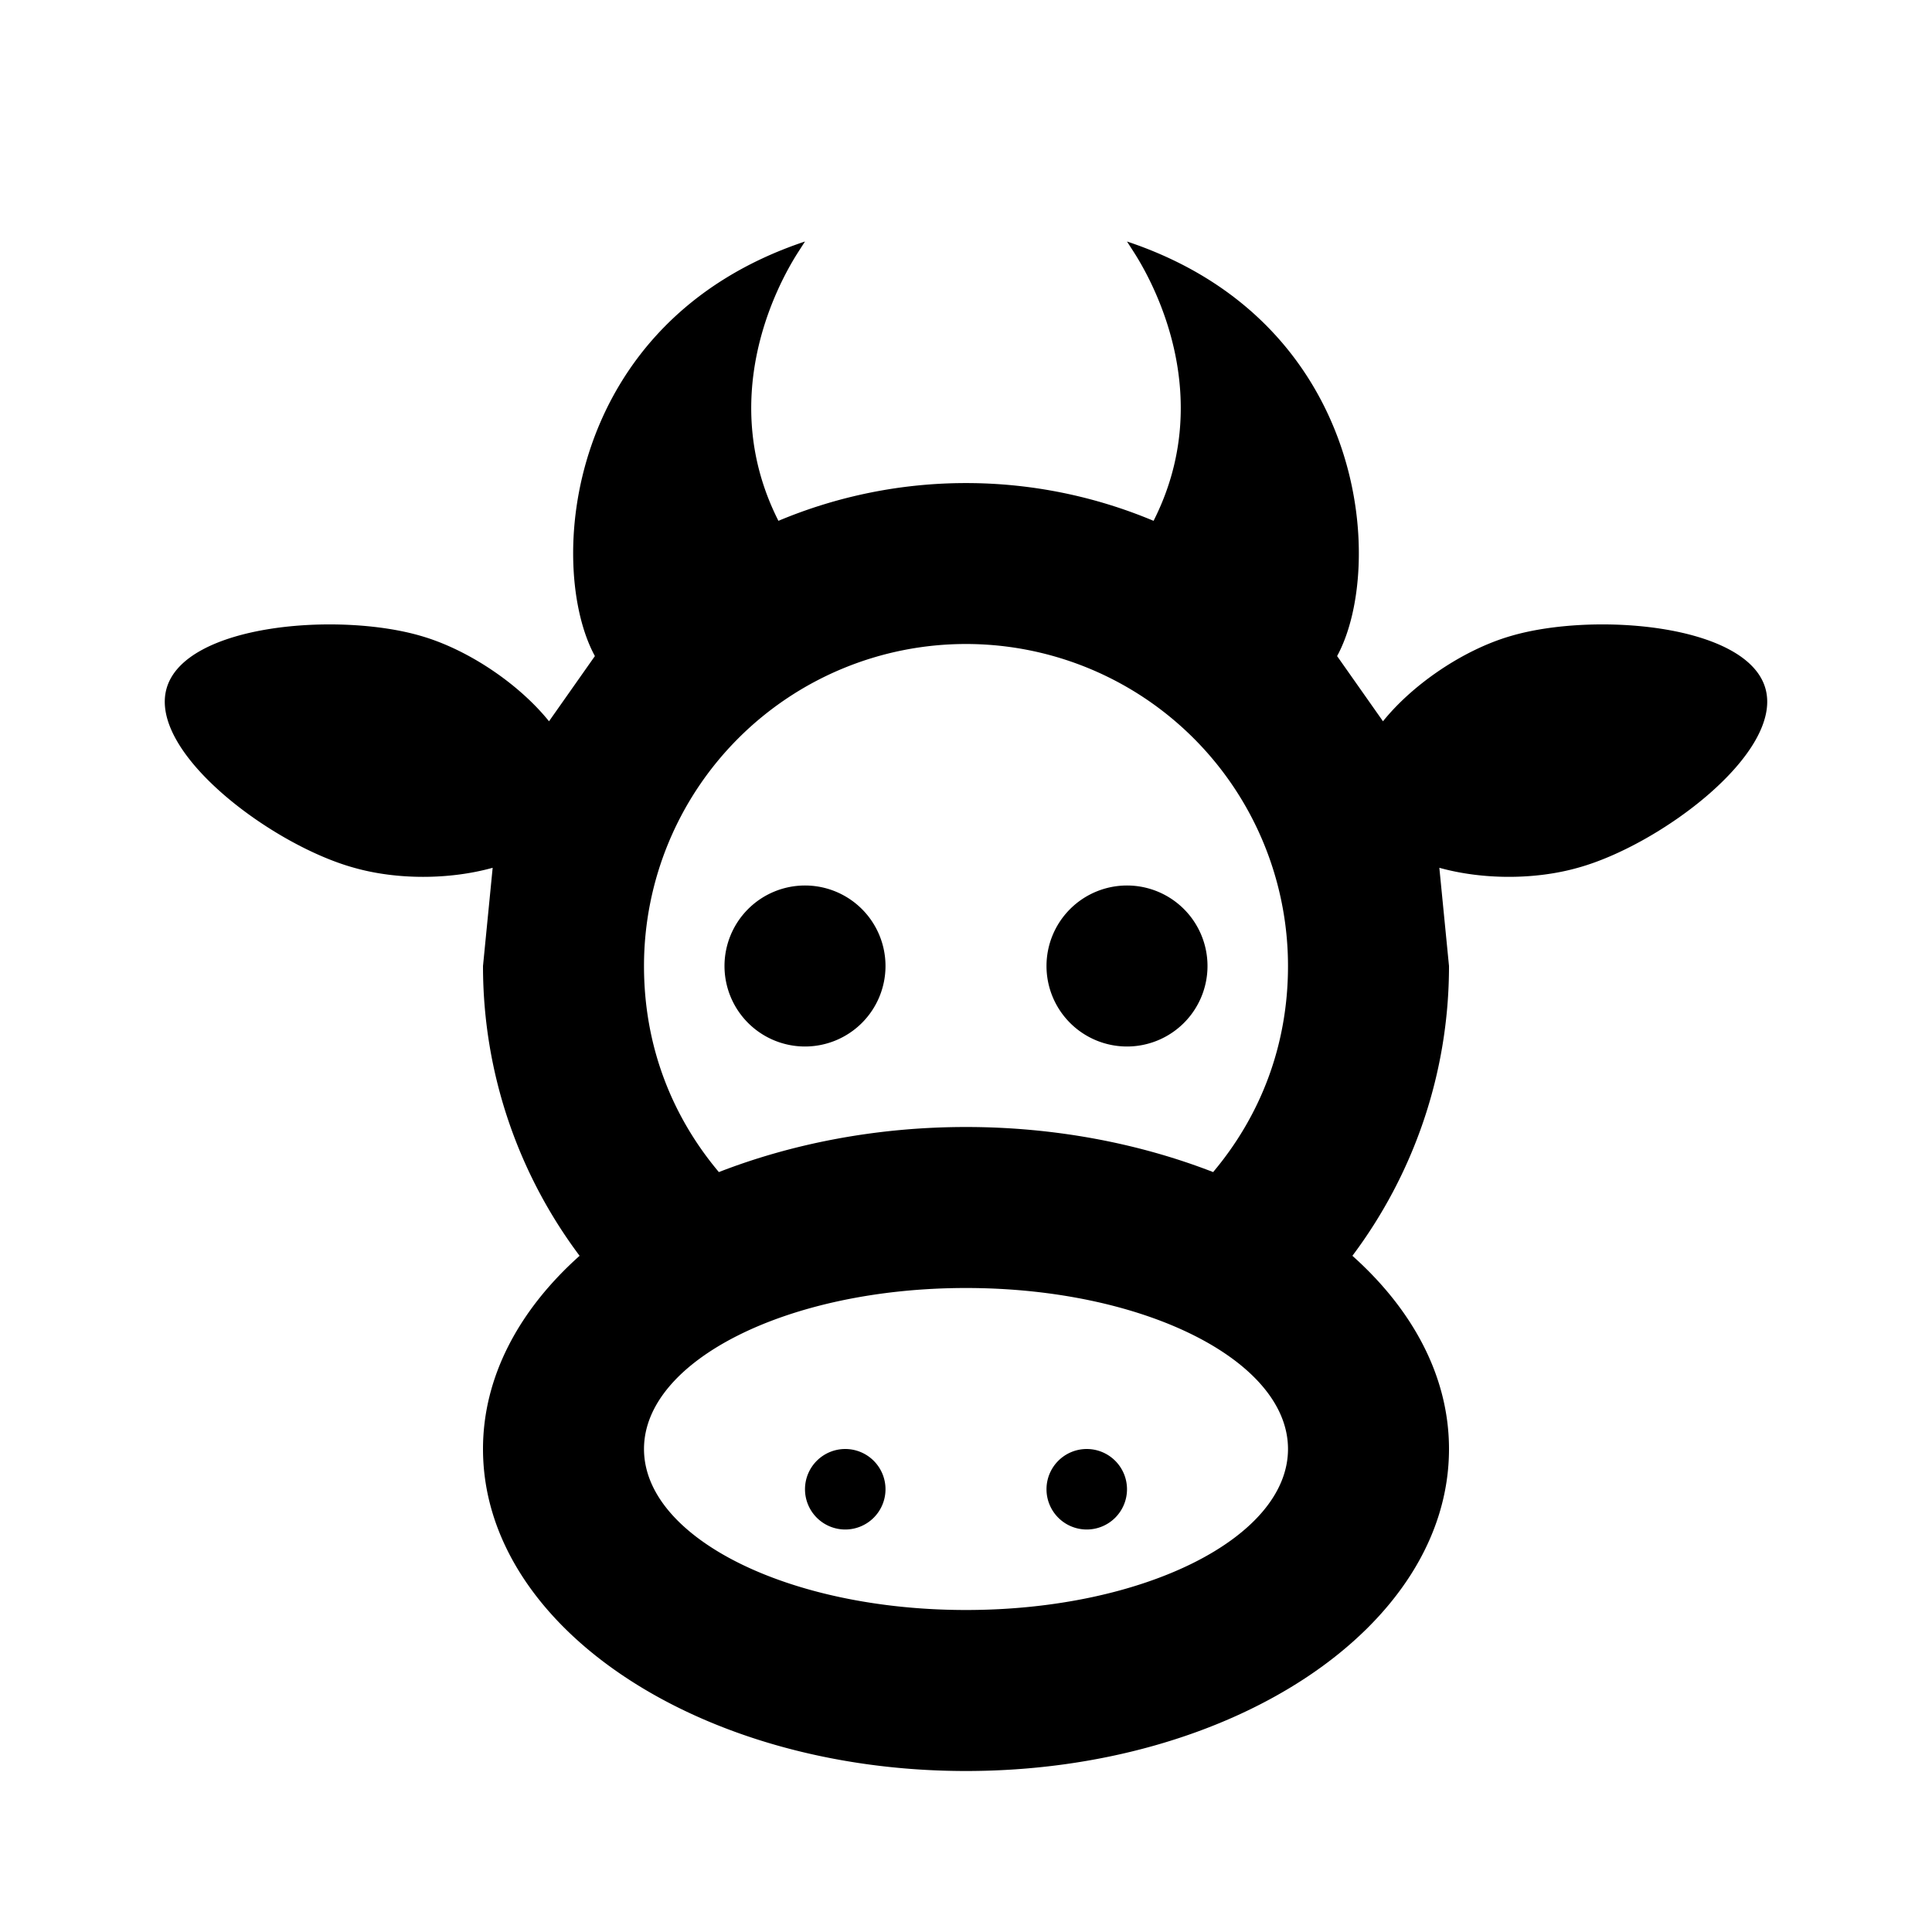 <svg xmlns="http://www.w3.org/2000/svg" viewBox="0 0 24 24"><path fill="currentColor" d="M10.5 18a.5.5 0 0 1 .5.5a.5.5 0 0 1-.5.5a.5.5 0 0 1-.5-.5a.5.5 0 0 1 .5-.5m3 0a.5.5 0 0 1 .5.5a.5.5 0 0 1-.5.5a.5.5 0 0 1-.5-.5a.5.5 0 0 1 .5-.5M10 11a1 1 0 0 1 1 1a1 1 0 0 1-1 1a1 1 0 0 1-1-1a1 1 0 0 1 1-1m4 0a1 1 0 0 1 1 1a1 1 0 0 1-1 1a1 1 0 0 1-1-1a1 1 0 0 1 1-1m4 7c0 2.21-2.69 4-6 4s-6-1.79-6-4c0-.9.45-1.73 1.2-2.4c-.75-1-1.2-2.25-1.2-3.6l.12-1.22c-.54.15-1.19.15-1.72 0c-1.02-.28-2.56-1.43-2.33-2.23s2.14-.95 3.16-.65c.59.17 1.22.6 1.59 1.06l.57-.81C6.79 7.05 7 4 10 3l-.09.14c-.28.44-1 1.83-.24 3.33a6.02 6.02 0 0 1 4.66 0c.76-1.5.04-2.89-.24-3.33L14 3c3 1 3.21 4.05 2.61 5.15l.57.81c.37-.46 1-.89 1.59-1.06c1.02-.3 2.93-.15 3.16.65s-1.31 1.95-2.33 2.23c-.53.15-1.18.15-1.72 0L18 12c0 1.35-.45 2.6-1.2 3.6c.75.67 1.2 1.5 1.2 2.4m-6-2c-2.21 0-4 .9-4 2s1.79 2 4 2s4-.9 4-2s-1.79-2-4-2m0-2c1.12 0 2.17.21 3.07.56c.58-.69.93-1.56.93-2.56a4 4 0 0 0-4-4a4 4 0 0 0-4 4c0 1 .35 1.87.93 2.56c.9-.35 1.95-.56 3.07-.56m2.09-10.86"/></svg>
